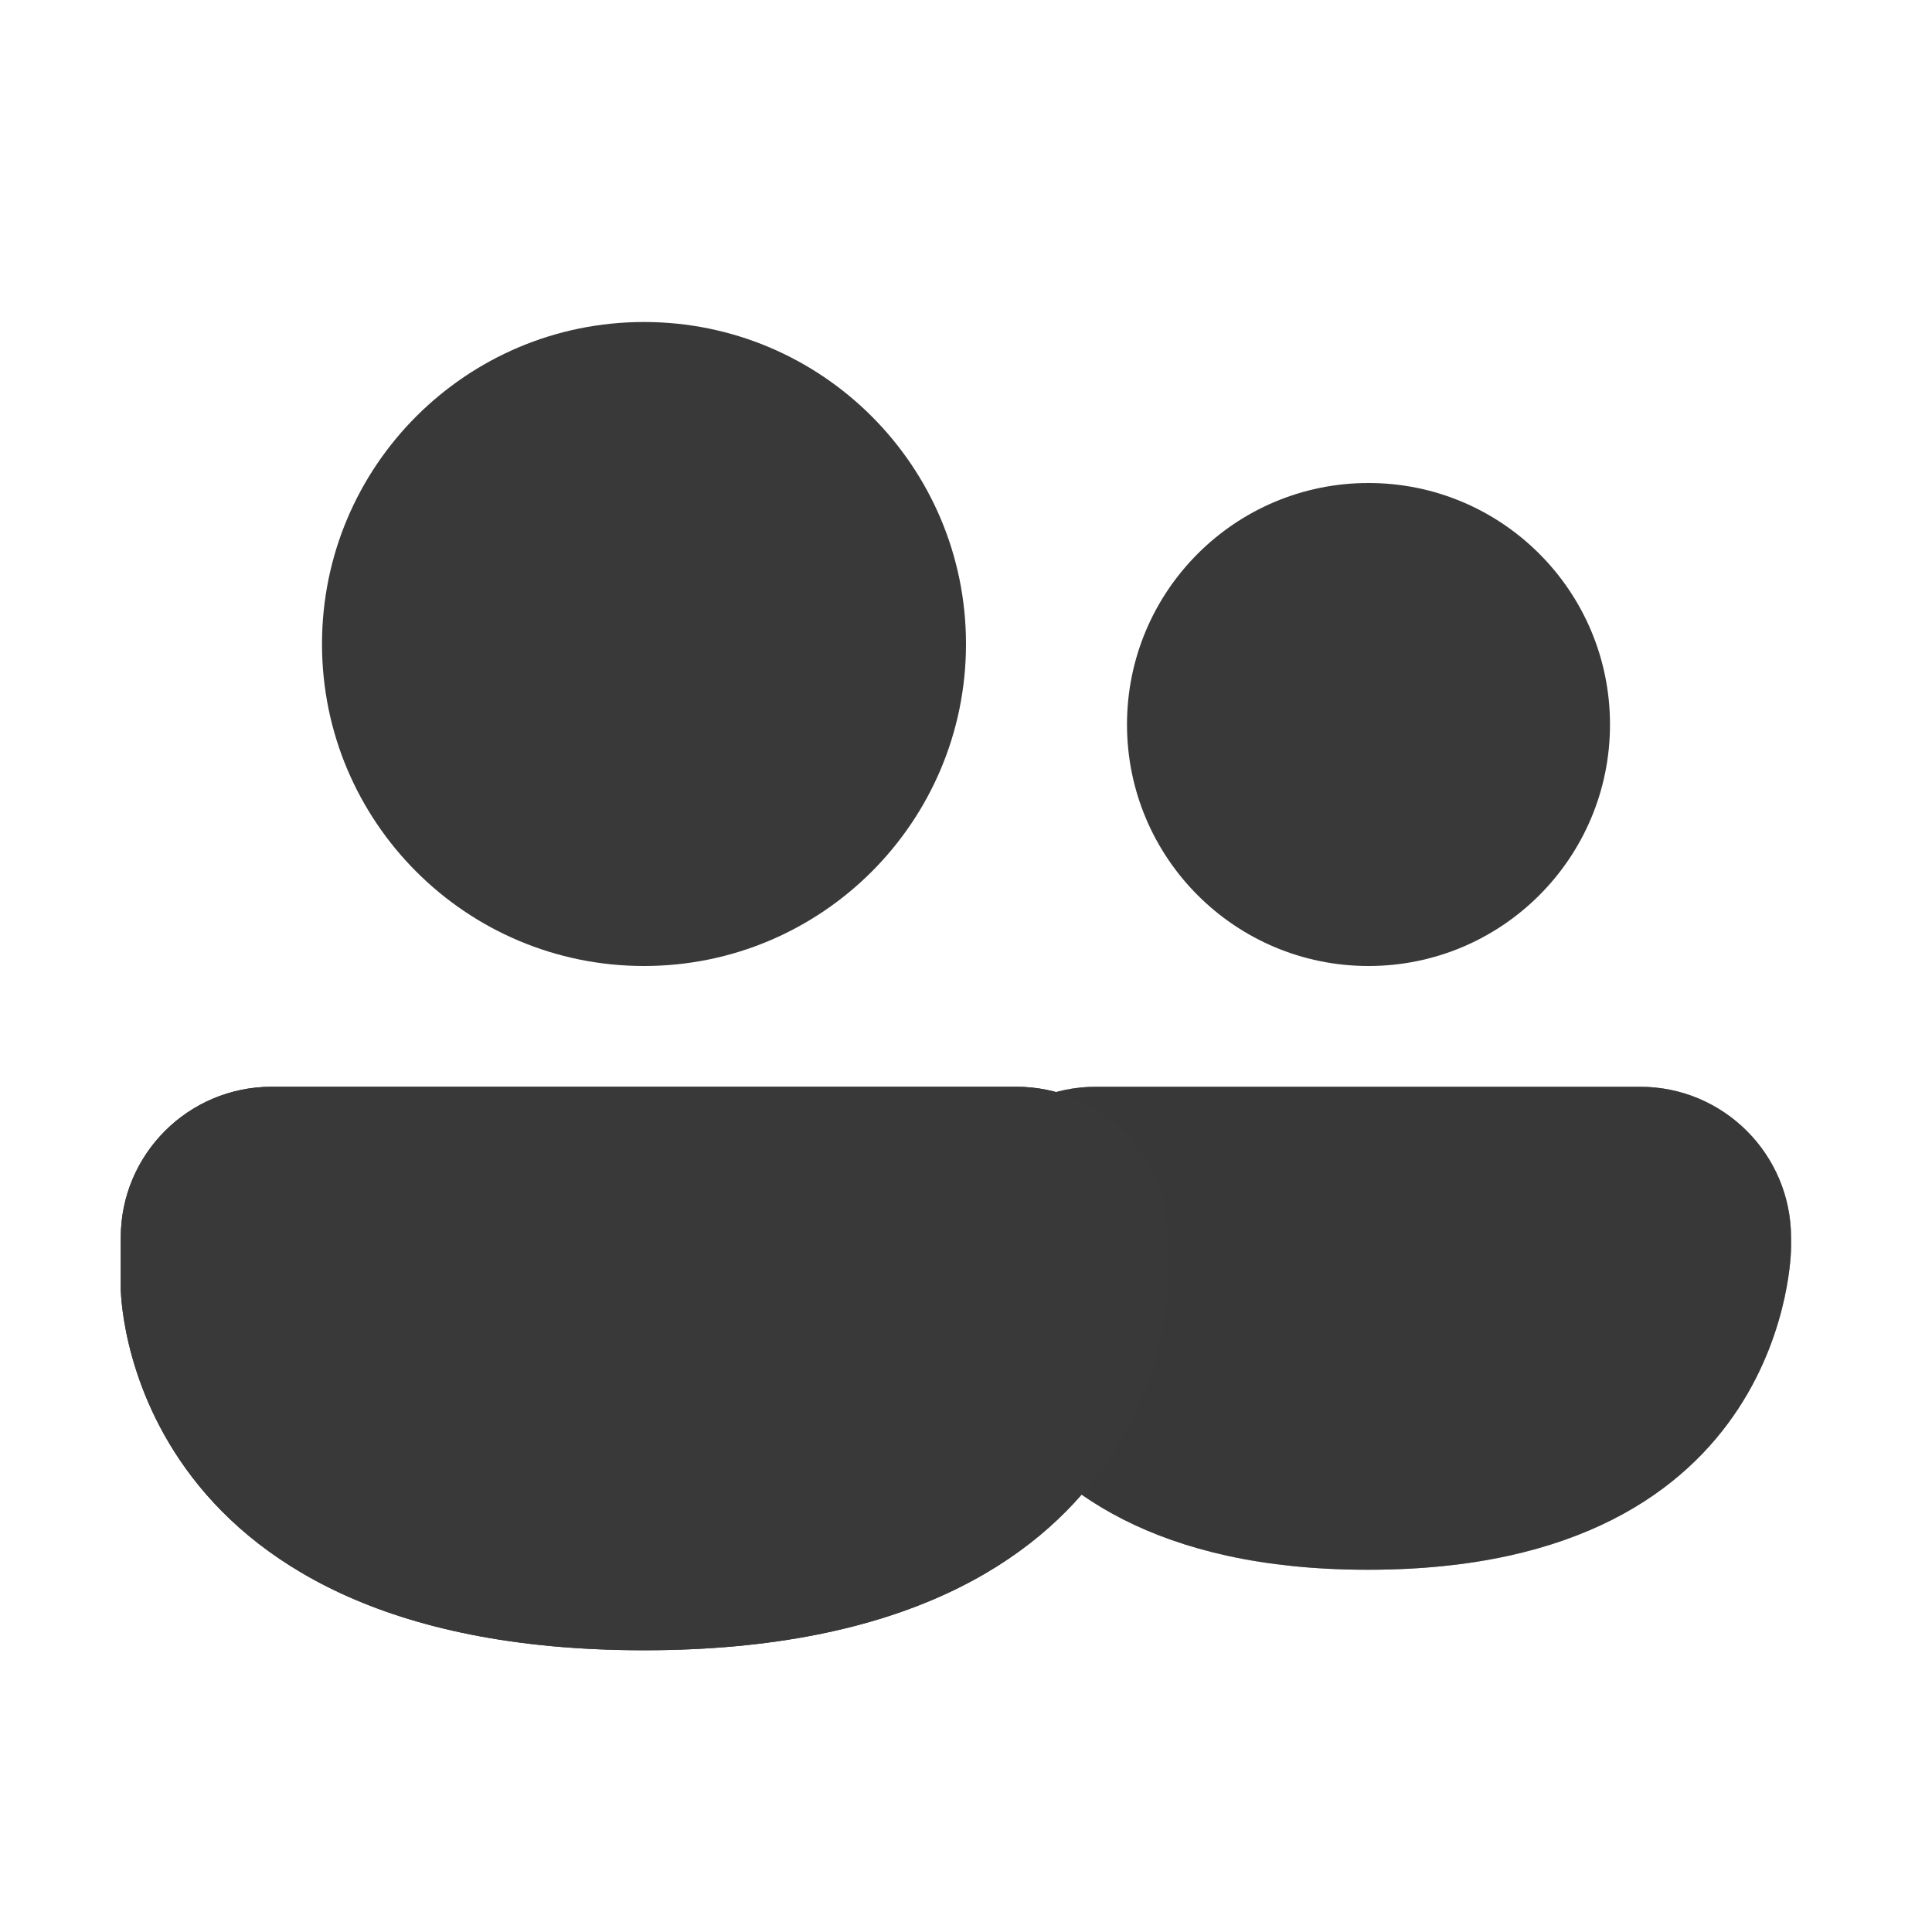 <svg xmlns="http://www.w3.org/2000/svg" width="48" height="48" viewBox="0 0 48 48" fill="#393939">
<path d="M27.225 27C25.154 27 23.475 28.679 23.475 30.75V31C23.475 31 23.475 39 33.975 39C33.979 39 33.983 39 33.987 39C33.991 39 33.995 39 33.999 39C44.499 39 44.499 31 44.499 31V30.75C44.499 28.679 42.82 27 40.749 27H27.225Z" fill="#393939"/>
<path d="M27.225 27C25.154 27 23.475 28.679 23.475 30.75V31C23.475 31 23.475 39 33.975 39C33.979 39 33.983 39 33.987 39C33.991 39 33.995 39 33.999 39C44.499 39 44.499 31 44.499 31V30.75C44.499 28.679 42.82 27 40.749 27H27.225Z" fill="#393939" fill-opacity="0.5"/>
<path d="M6.75 27C4.679 27 3 28.679 3 30.75V32C3 32 3 41 16 41C29 41 29 32 29 32V30.75C29 28.679 27.321 27 25.25 27H6.75Z" fill="#393939"/>
<path d="M6.75 27C4.679 27 3 28.679 3 30.75V32C3 32 3 41 16 41C29 41 29 32 29 32V30.75C29 28.679 27.321 27 25.25 27H6.75Z" fill="#393939"/>
<path d="M34 24C37.314 24 40 21.314 40 18C40 14.686 37.314 12 34 12C30.686 12 28 14.686 28 18C28 21.314 30.686 24 34 24Z" fill="#393939"/>
<path d="M16 24C20.418 24 24 20.418 24 16C24 11.582 20.418 8 16 8C11.582 8 8 11.582 8 16C8 20.418 11.582 24 16 24Z" fill="#393939"/>
<defs>
<linearGradient id="paint0_linear_378174_9261" x1="28.474" y1="28.595" x2="32.783" y2="40.65" gradientUnits="userSpaceOnUse">
<stop offset="0.125" stop-color="#9C6CFE"/>
<stop offset="1" stop-color="#7A41DC"/>
</linearGradient>
<radialGradient id="paint1_radial_378174_9261" cx="0" cy="0" r="1" gradientUnits="userSpaceOnUse" gradientTransform="translate(20.808 33) rotate(-7.208) scale(13.947 14.145)">
<stop offset="0.392" stop-color="#3B148A"/>
<stop offset="1" stop-color="#3B148A" stop-opacity="0"/>
</radialGradient>
<linearGradient id="paint2_linear_378174_9261" x1="9.183" y1="28.861" x2="13.986" y2="43.103" gradientUnits="userSpaceOnUse">
<stop offset="0.125" stop-color="#BD96FF"/>
<stop offset="1" stop-color="#9C6CFE"/>
</linearGradient>
<linearGradient id="paint3_linear_378174_9261" x1="16" y1="25.333" x2="22.748" y2="48.75" gradientUnits="userSpaceOnUse">
<stop stop-color="#885EDB" stop-opacity="0"/>
<stop offset="1" stop-color="#E362F8"/>
</linearGradient>
<linearGradient id="paint4_linear_378174_9261" x1="30.854" y1="13.595" x2="36.969" y2="23.36" gradientUnits="userSpaceOnUse">
<stop offset="0.125" stop-color="#9C6CFE"/>
<stop offset="1" stop-color="#7A41DC"/>
</linearGradient>
<linearGradient id="paint5_linear_378174_9261" x1="11.805" y1="10.127" x2="19.959" y2="23.147" gradientUnits="userSpaceOnUse">
<stop offset="0.125" stop-color="#BD96FF"/>
<stop offset="1" stop-color="#9C6CFE"/>
</linearGradient>
</defs>
</svg>